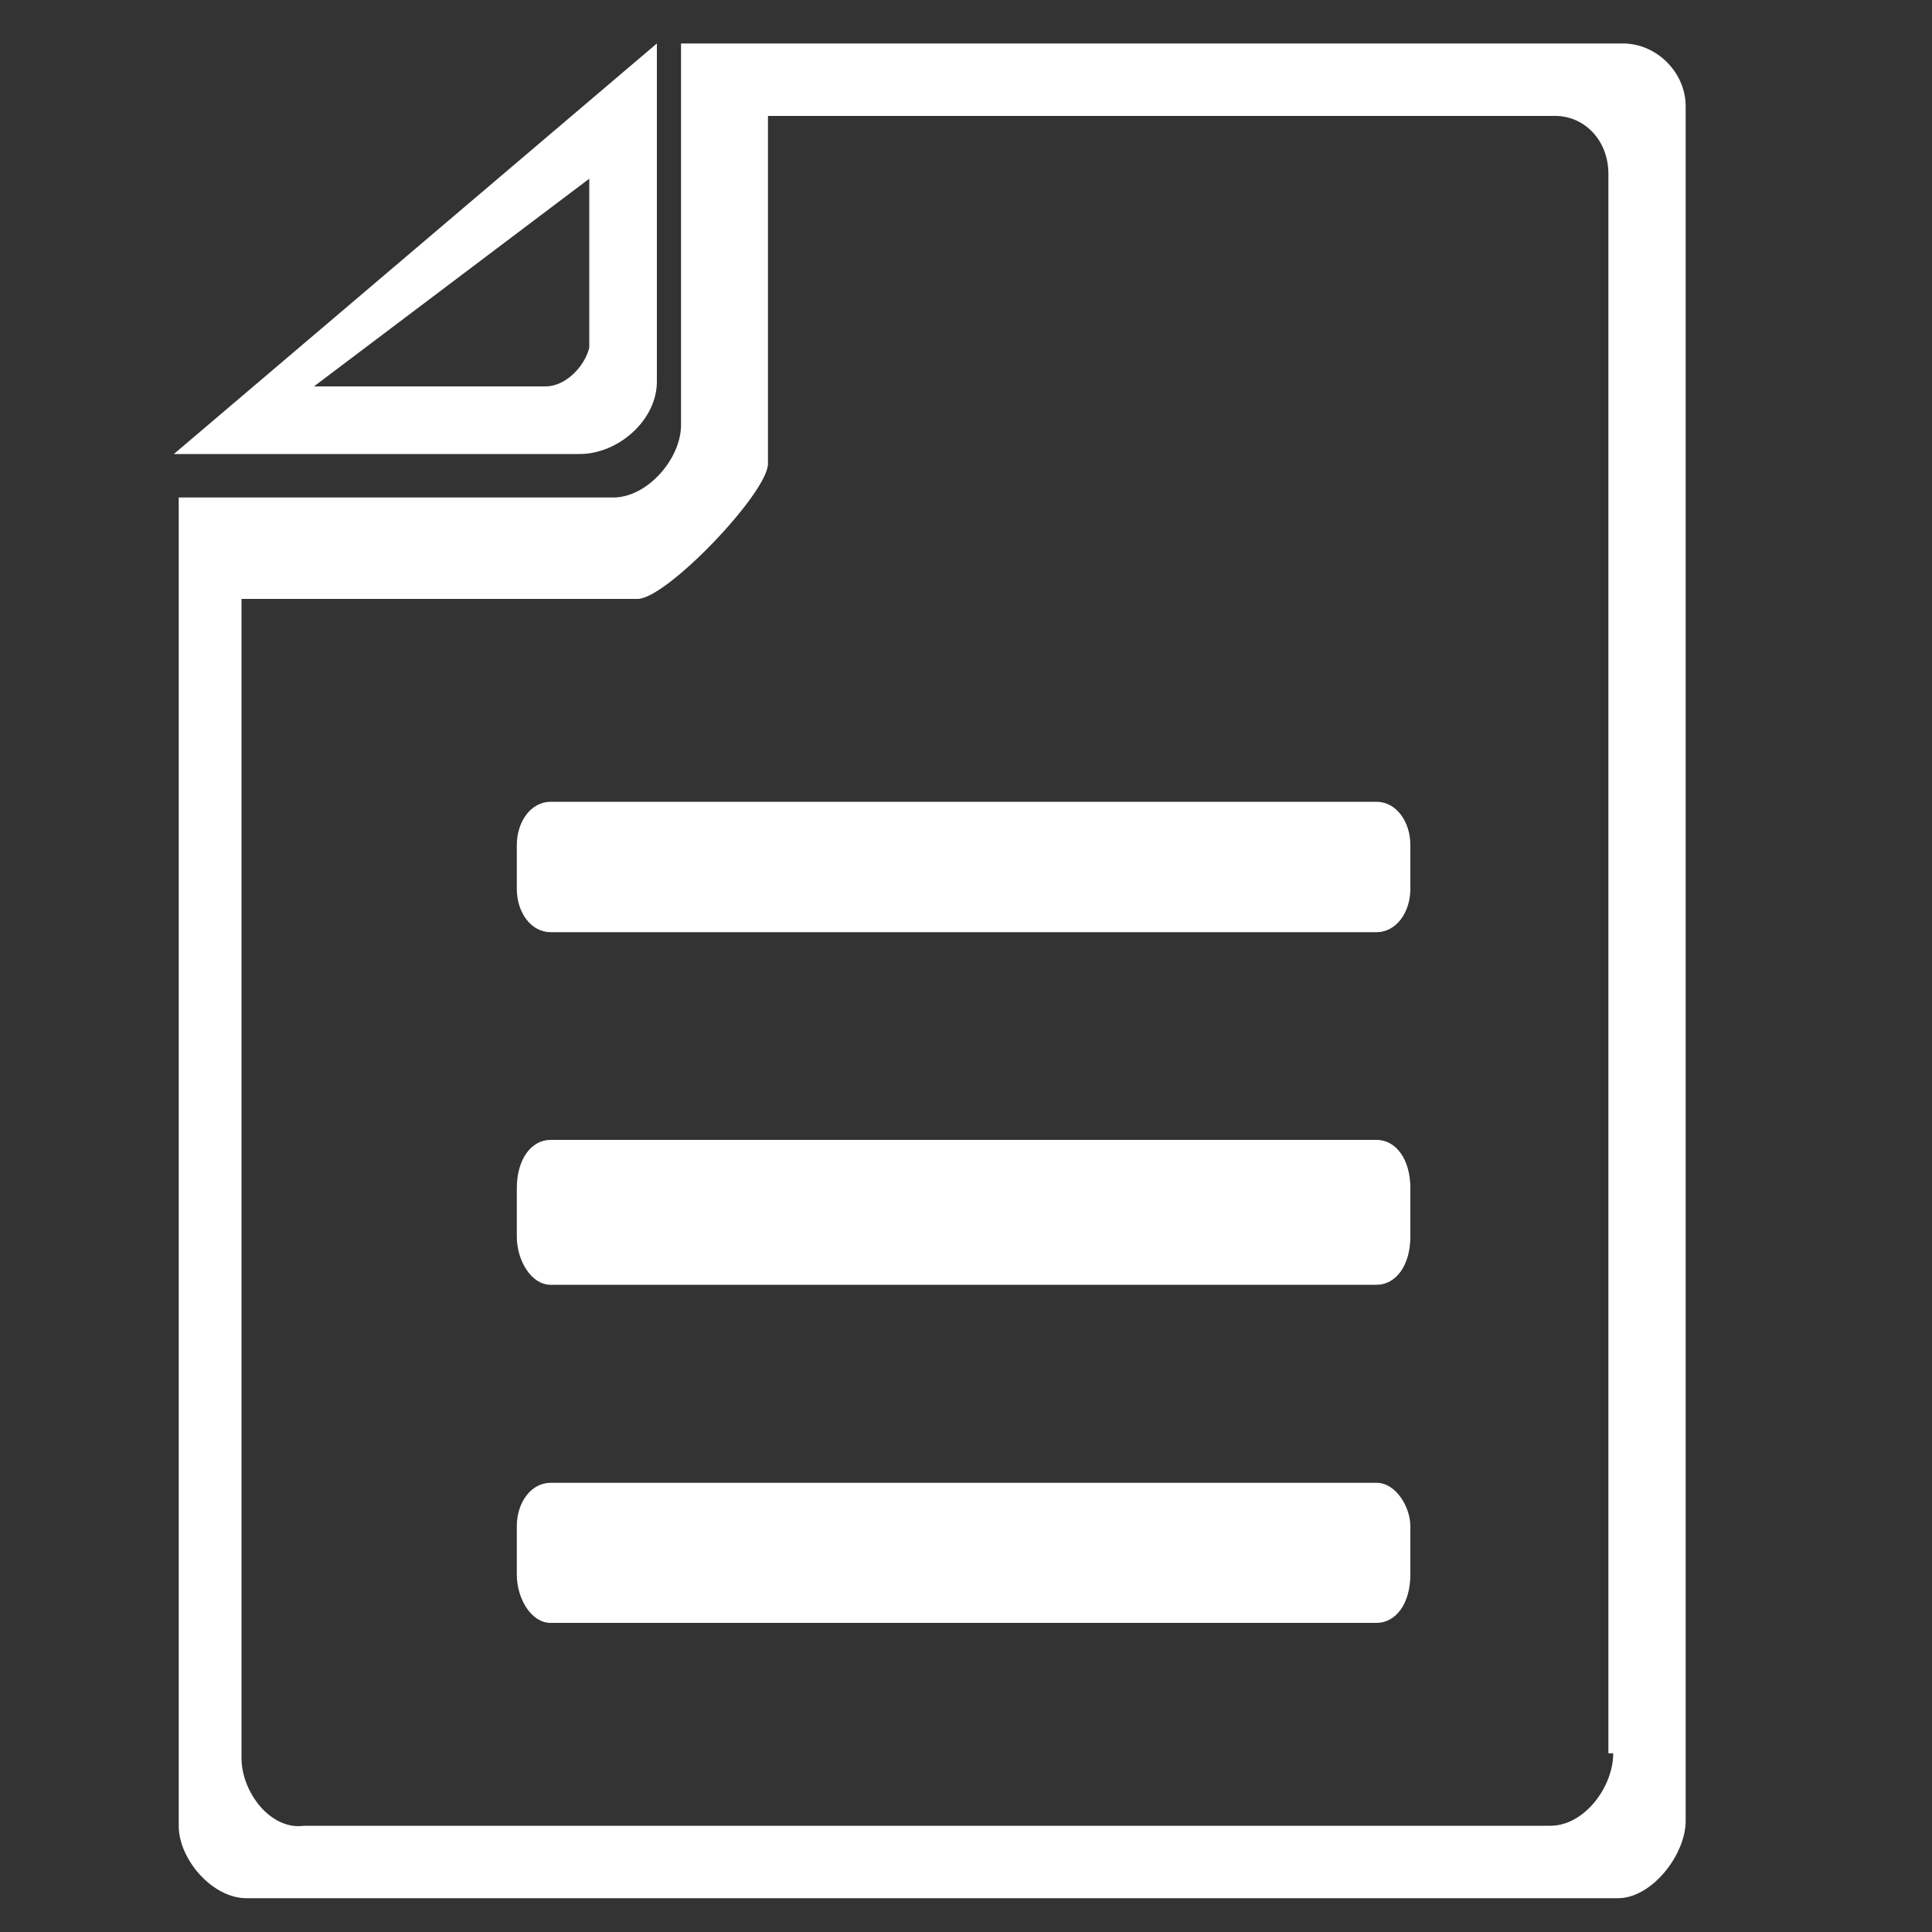 <?xml version="1.0" standalone="no"?><!DOCTYPE svg PUBLIC "-//W3C//DTD SVG 1.1//EN" "http://www.w3.org/Graphics/SVG/1.1/DTD/svg11.dtd"><svg t="1543816464774" class="icon" style="" viewBox="0 0 1024 1024" version="1.1" xmlns="http://www.w3.org/2000/svg" p-id="2358" xmlns:xlink="http://www.w3.org/1999/xlink" width="200" height="200"><rect x="0" y="0" width="1024" height="1024" fill="#333333" stroke="none"/><defs><style type="text/css"></style></defs><path d="M348.16 202.24v-179.2l-256 217.6H307.2c20.48 0 40.96-17.92 40.96-38.4z m-58.88 2.56H166.4l145.92-110.08v89.6c-2.56 10.24-12.8 20.48-23.04 20.48z m440.32 399.36H291.84c-10.24 0-17.92 10.24-17.92 25.6v25.6c0 12.8 7.68 25.6 17.92 25.6h437.76c10.24 0 17.92-10.24 17.92-25.6v-25.6c0-15.36-7.68-25.6-17.92-25.6zM860.16 23.04H360.96v202.24c0 17.92-17.92 38.4-35.84 38.4h-230.4v704c0 17.92 17.92 38.4 35.84 38.4h727.04c17.92 0 35.84-23.04 35.84-40.96V56.32c0-17.92-15.36-33.28-33.28-33.28z m-5.12 906.24c0 17.92-15.36 38.4-33.28 38.4H161.28c-17.92 2.56-33.28-17.92-33.28-35.84v-614.4h209.92c15.36 0 69.12-56.32 69.12-71.68V61.44h417.28c15.36 0 28.16 12.8 28.16 30.72v837.12z m-125.44-504.32H291.84c-10.24 0-17.92 10.24-17.92 23.04v23.04c0 12.8 7.68 23.04 17.92 23.04h437.76c10.24 0 17.92-10.24 17.92-23.04v-23.04c0-12.8-7.68-23.04-17.92-23.04z m0 360.96H291.84c-10.24 0-17.92 10.24-17.92 23.04v25.6c0 12.8 7.68 25.6 17.92 25.6h437.76c10.24 0 17.92-10.24 17.92-25.6v-25.6c0-10.24-7.68-23.04-17.92-23.04z" fill="#ffffff" p-id="2359"></path></svg>
